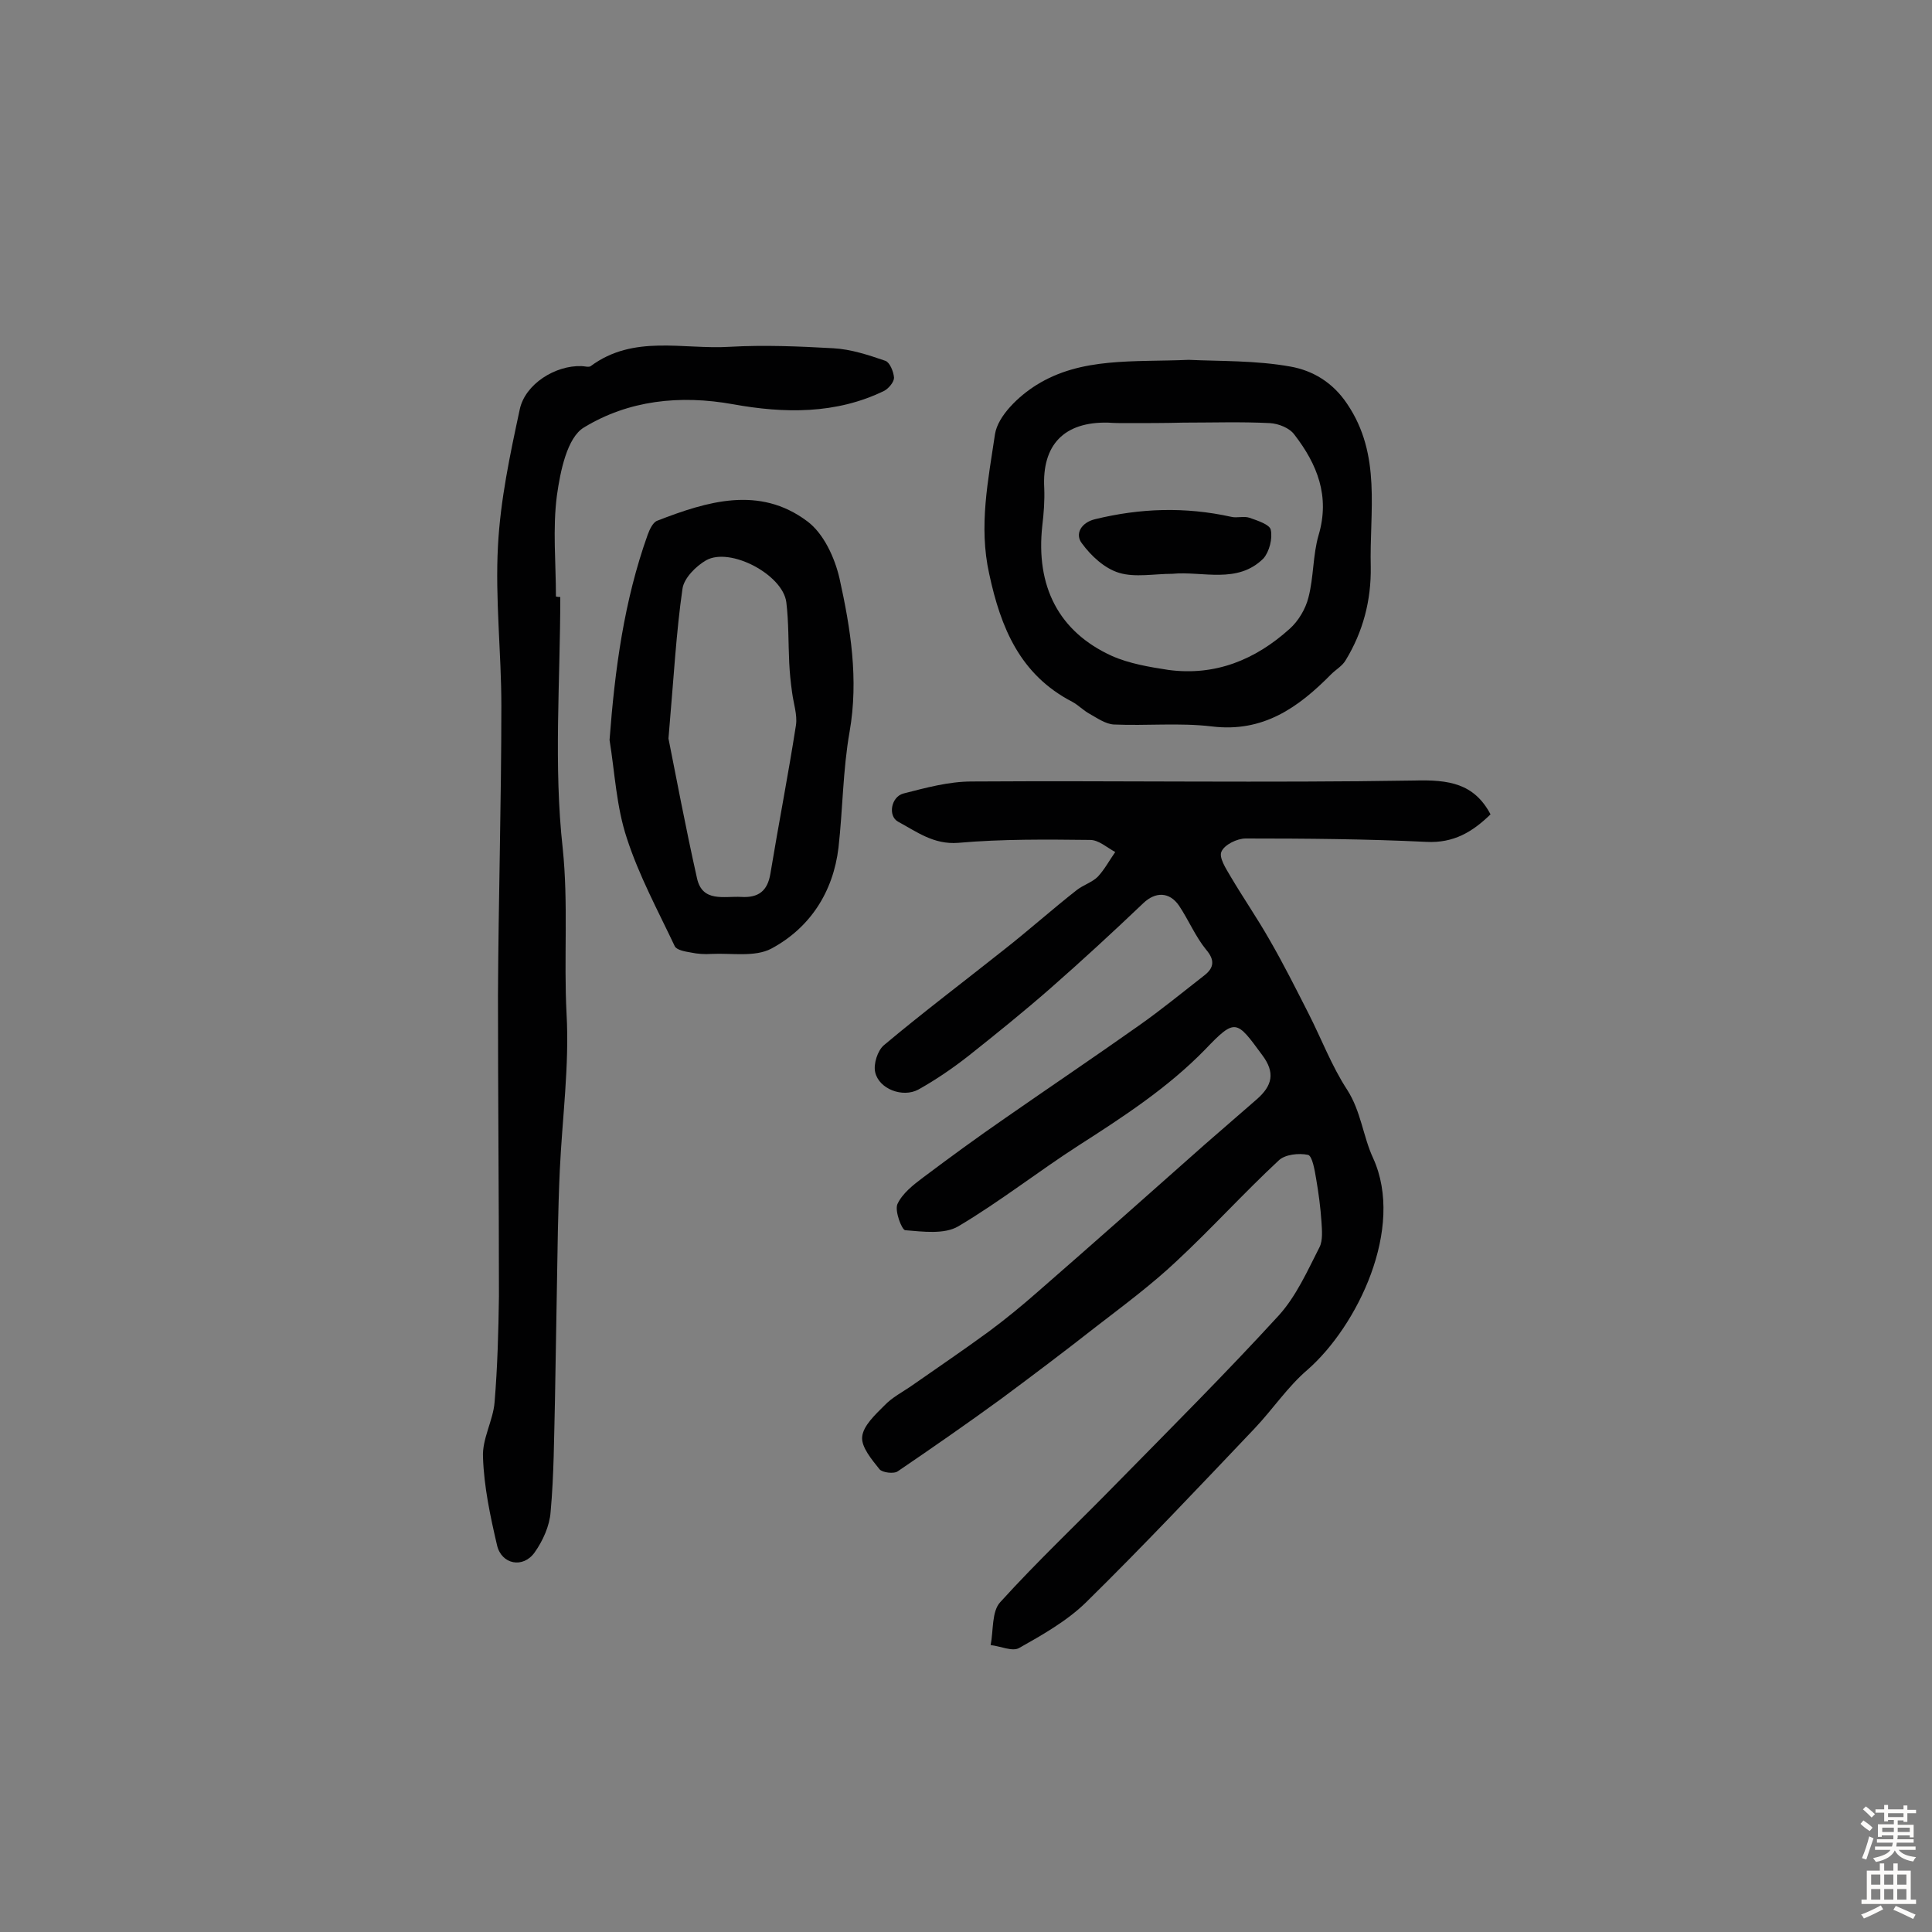 <svg enable-background="new 0 0 400 400" viewBox="0 0 400 400" xmlns="http://www.w3.org/2000/svg"><rect x="0" y="0" width="400" height="400" fill="#808080" stroke="none"/><g fill="#010102"><path d="m308.6 168.6c-3.7 3.6-7.6 6-13.3 5.7-12.4-.6-24.9-.7-37.4-.7-1.8 0-4.4 1.3-5 2.7-.6 1.2.9 3.5 1.9 5.2 2.6 4.4 5.5 8.6 8 13 2.9 5 5.5 10.2 8.1 15.3 2.7 5.3 4.8 10.9 8 15.8 2.9 4.5 3.3 9.7 5.4 14.2 6.6 14.5-3.3 34.8-13.6 43.8-4.1 3.5-7.2 8.2-11 12.2-11.5 12.1-23 24.3-34.9 36-3.9 3.8-9 6.7-13.8 9.4-1.4.8-3.9-.4-5.9-.6.6-3 .2-7 2-8.9 7.7-8.5 16.1-16.4 24.1-24.6 11.3-11.5 22.7-22.9 33.6-34.8 3.6-4 5.9-9.2 8.4-14.1.7-1.4.5-3.5.4-5.2-.2-3-.6-6-1.1-8.9-.3-1.8-.8-4.8-1.7-5-1.9-.4-4.8-.1-6.1 1.2-7.2 6.7-13.9 14.1-21.1 20.8-5.2 4.9-11 9.2-16.7 13.6-6.5 5.1-13 10-19.6 14.9-7 5.1-14.2 10.1-21.4 15-.8.6-3.2.3-3.8-.4-1.6-2-3.8-4.6-3.6-6.7.2-2.3 2.7-4.6 4.6-6.5 1.6-1.7 3.8-2.8 5.8-4.2 5.3-3.7 10.6-7.3 15.8-11.1 3.5-2.6 6.8-5.3 10.1-8.2 11.6-10.1 23.2-20.4 34.7-30.6 3.6-3.1 7.1-6.2 10.7-9.3 3.2-2.8 3.9-5.5 1.1-9.2-5.3-7.2-5.5-7.7-11.8-1.1-7.7 7.9-16.9 13.9-26.1 19.8-8.4 5.4-16.4 11.7-25 16.8-2.9 1.7-7.3 1.1-11 .8-.7-.1-2.2-4-1.6-5.4 1-2.2 3.3-4 5.3-5.5 5.6-4.2 11.2-8.3 17-12.3 9.2-6.4 18.4-12.6 27.6-19.1 4.7-3.3 9.2-7 13.7-10.5 1.9-1.5 2.2-3.1.3-5.3-2.2-2.7-3.6-6.1-5.6-9.1-2-2.9-4.9-2.9-7.4-.5-6.3 6-12.7 11.9-19.2 17.6-5.6 4.9-11.3 9.5-17.1 14.1-3.2 2.5-6.7 4.9-10.3 6.9-3.2 1.7-8.1-.1-8.9-3.6-.4-1.7.5-4.5 1.8-5.6 8.1-6.8 16.6-13.2 24.9-19.8 5.1-4 9.9-8.3 15-12.3 1.4-1.1 3.2-1.6 4.4-2.8 1.4-1.5 2.4-3.4 3.6-5.1-1.7-.9-3.4-2.5-5.2-2.5-9.1-.1-18.2-.2-27.3.6-5.1.4-8.6-2.3-12.5-4.4-2.1-1.2-1.4-5.1 1.1-5.8 4.7-1.2 9.4-2.5 14.2-2.5 30.5-.2 61.1.3 91.6-.2 7.2-.2 12.4.6 15.8 7z"/><path d="m116 123.6c0 17.4-1.4 34.9.5 52 1.2 11.5.2 22.9.8 34.3.6 10.7-.9 21.6-1.4 32.4-.2 4.2-.3 8.4-.4 12.6-.2 11.7-.4 23.3-.6 35-.2 7.7-.2 15.4-.9 23.1-.2 2.9-1.6 6-3.3 8.4-2.4 3.4-6.9 2.5-7.8-1.5-1.4-6-2.7-12.1-2.9-18.2-.2-3.8 2.1-7.6 2.4-11.4.6-7.3.8-14.6.9-21.9 0-20.8-.2-41.6-.2-62.4.1-20 .7-39.9.7-59.9 0-11-1.3-22.1-.7-33.1.5-9.5 2.5-18.9 4.5-28.2 1.1-5.3 7.4-9.2 12.8-9 .6 0 1.5.3 1.9 0 8.9-6.6 19.1-3.4 28.8-4 7.1-.4 14.3-.1 21.4.3 3.7.2 7.3 1.4 10.8 2.6.9.3 1.7 2.2 1.8 3.5 0 .9-1.1 2.2-2 2.7-10 4.9-20.8 4.7-31.3 2.8-11.1-2-21.7-.8-30.9 4.8-3.5 2.1-4.9 9.1-5.6 14.1-.9 6.9-.2 13.9-.2 20.9.4.1.7.1.9.1z"/><path d="m246.1 74.5c6.4.3 13.9.1 21.1 1.4 4.5.8 8.7 3.2 11.7 7.7 7.2 10.6 4.6 22.3 4.9 33.8.1 6.9-1.6 13.4-5.2 19.3-.7 1.2-2 1.9-3 2.9-6.8 6.9-14.1 12.1-24.7 10.8-6.7-.8-13.5-.1-20.3-.4-1.7-.1-3.4-1.3-5-2.2-1.3-.7-2.3-1.8-3.6-2.5-10.8-5.6-14.8-15.3-17.2-26.5-2.2-9.9-.2-19.4 1.2-28.9.6-3.8 4.9-7.9 8.6-10.2 9.3-5.8 20.1-4.7 31.5-5.2zm-1.1 13s0 .1 0 0c-3.9.1-7.8.1-11.7.1-1.3 0-2.6 0-3.9-.1-9.1-.2-13.7 4.6-13.2 13.6.1 2.6-.1 5.2-.4 7.7-1.4 12.6 3.4 22 14.4 27 3.6 1.6 7.8 2.3 11.7 2.9 9.7 1.3 18-2.1 25.1-8.5 1.8-1.6 3.3-4.1 3.9-6.5 1.1-4.2.9-8.8 2.1-12.9 2.4-8.1-.3-14.7-5-20.8-1-1.4-3.3-2.3-5.1-2.4-5.9-.3-11.9-.1-17.9-.1z"/><path d="m126.2 153.2c1.1-14.6 3-28.8 7.9-42.5.4-1.1 1.1-2.6 2-2.9 10.3-4 21.1-7.3 31 .1 3.4 2.5 5.7 7.5 6.7 11.8 2.3 10.4 4 20.9 2.1 31.8-1.4 7.9-1.4 16-2.3 24-1.1 9.2-5.9 16.6-13.9 20.9-3.4 1.8-8.2.9-12.4 1.1-1.4.1-2.9 0-4.3-.3-1.2-.2-2.9-.5-3.3-1.3-3.5-7.4-7.4-14.6-9.9-22.3-2.2-6.6-2.5-13.6-3.6-20.4zm12.2-.3c1.5 7.5 3.5 18.2 5.9 28.9 1.1 5.1 5.6 3.7 9.2 3.9 3.5.2 5.4-1.2 6-4.8 1.7-10.3 3.7-20.5 5.3-30.8.3-2.1-.5-4.4-.8-6.7-.3-2.1-.5-4.1-.6-6.2-.2-4.2-.1-8.4-.6-12.5-.7-5.7-11.6-11.5-16.6-8.7-2.1 1.2-4.6 3.7-4.9 5.9-1.3 9-1.8 18.3-2.9 31z"/><path d="m242.7 118.8c-3.7 0-7.7.8-11-.2-3-.9-5.8-3.5-7.7-6.1-1.5-1.9-.2-4.3 2.7-5 9.4-2.3 18.7-2.6 28.2-.5 1.2.3 2.6-.2 3.8.2 1.7.6 4.2 1.4 4.4 2.5.4 1.8-.3 4.5-1.5 5.9-5.4 5.4-12.6 2.6-18.9 3.2z"/></g><path d="m385.2 377.6.6-.7c.6.4 1.3.9 1.9 1.5l-.6.7c-.8-.5-1.4-1-1.9-1.5zm.3 7.1c.6-1.4 1.1-2.9 1.5-4.5.3.1.6.3.9.4-.5 1.4-1 2.9-1.5 4.4zm.2-10.1.6-.6c.7.5 1.3 1.1 1.9 1.6l-.7.7c-.6-.6-1.2-1.2-1.8-1.7zm8.4-.8h.8v.9h1.8v.7h-1.8v1.8h-.8v-.3h-1.2v.9h3.3v2.6h-.8v-.4h-2.5c0 .3 0 .6-.1.8h3.4v.7h-3.5c0 .3-.1.6-.1.8h4v.7h-3.5c.7.9 1.9 1.3 3.6 1.5-.2.2-.4.5-.6.9-1.9-.3-3.2-1.1-3.8-2.3-.5 1.1-1.8 2-3.9 2.4-.2-.3-.4-.5-.6-.8 1.9-.4 3.1-.9 3.6-1.7h-3.2v-.7h3.5c.1-.2.1-.5.2-.8h-3.3v-.7h3.4c0-.2 0-.5 0-.8h-2.4v.3h-.8v-2.6h3.3v-.9h-1.2v.3h-.8v-1.8h-1.8v-.7h1.8v-.9h.8v.9h3.2zm-4.4 5.5h2.4c0-.3 0-.6 0-.9h-2.4zm1.2-3.1h3.2v-.8h-3.2zm4.4 2.2h-2.4v.9h2.5v-.9z" fill="#fcfbfa"/><path d="m389.2 385.8h.9v1.5h1.9v-1.5h.9v1.5h2.7v6h1.1v.9h-11.3v-.9h1.1v-6h2.7zm.2 8.7.5.8c-1.2.6-2.5 1.3-4 1.9-.2-.3-.3-.6-.6-.8 1.6-.6 3-1.3 4.1-1.9zm-2-4.3h1.9v-2.1h-1.9zm0 3.1h1.9v-2.2h-1.9zm2.7-3.1h1.9v-2.1h-1.9zm0 3.1h1.9v-2.2h-1.9zm2.4 1.3c1.4.6 2.7 1.2 4.1 1.8l-.5.9c-1.5-.7-2.8-1.4-4.1-1.9zm2.2-6.5h-1.9v2.1h1.9zm-1.9 5.2h1.9v-2.2h-1.9z" fill="#fcfbfa"/></svg>